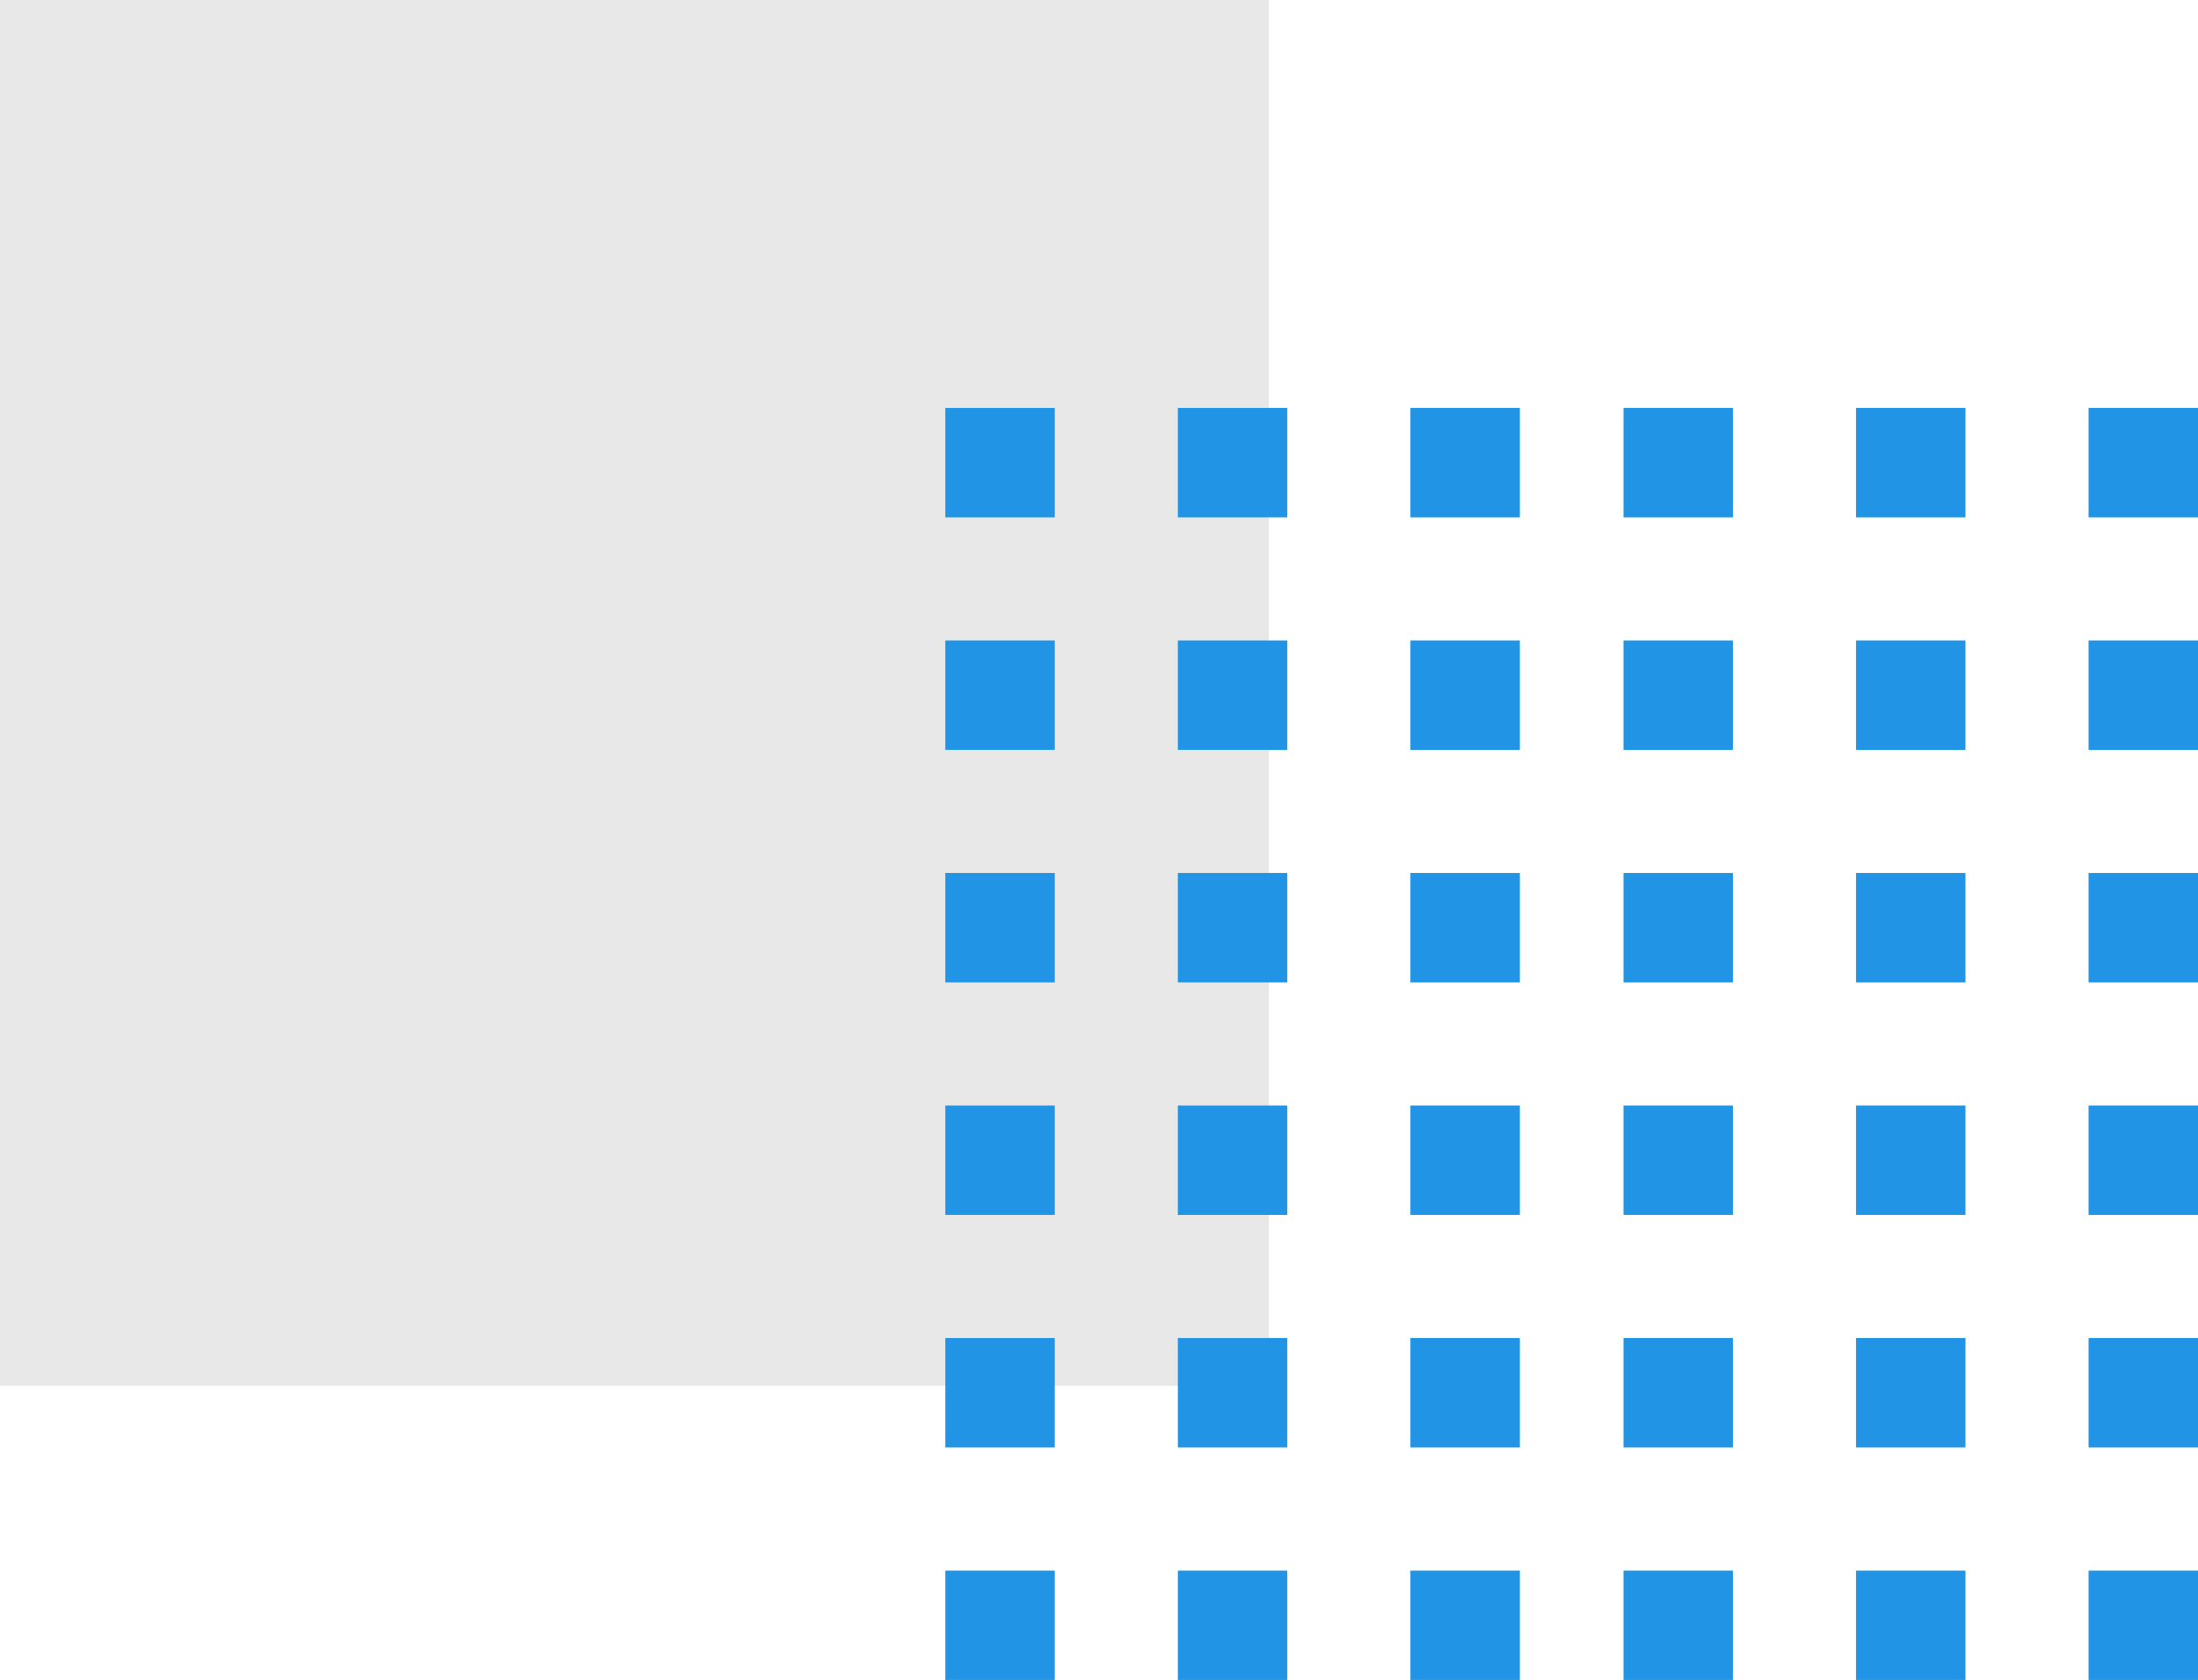 <svg xmlns="http://www.w3.org/2000/svg" width="84.412" height="64.522" viewBox="0 0 84.412 64.522">
  <g id="Grupo_152659" data-name="Grupo 152659" transform="translate(-180.588 -433.825)">
    <rect id="Rectángulo_45220" data-name="Rectángulo 45220" width="53.228" height="48.731" transform="translate(229.319 433.825) rotate(90)" fill="#e8e8e8"/>
    <g id="Grupo_152660" data-name="Grupo 152660">
      <rect id="Rectángulo_45221" data-name="Rectángulo 45221" width="4.203" height="4.203" transform="translate(260.797 453.696) rotate(-90)" fill="#2194e5"/>
      <rect id="Rectángulo_45222" data-name="Rectángulo 45222" width="4.203" height="4.203" transform="translate(260.797 462.627) rotate(-90)" fill="#2194e5"/>
      <rect id="Rectángulo_45223" data-name="Rectángulo 45223" width="4.203" height="4.203" transform="translate(260.797 471.557) rotate(-90)" fill="#2194e5"/>
      <rect id="Rectángulo_45224" data-name="Rectángulo 45224" width="4.202" height="4.203" transform="translate(260.797 480.487) rotate(-90)" fill="#2194e5"/>
      <rect id="Rectángulo_45225" data-name="Rectángulo 45225" width="4.203" height="4.203" transform="translate(260.797 489.418) rotate(-90)" fill="#2194e5"/>
      <rect id="Rectángulo_45226" data-name="Rectángulo 45226" width="4.202" height="4.203" transform="translate(260.797 498.348) rotate(-90)" fill="#2194e5"/>
      <rect id="Rectángulo_45232" data-name="Rectángulo 45232" width="4.203" height="4.203" transform="translate(251.867 453.696) rotate(-90)" fill="#2194e5"/>
      <rect id="Rectángulo_45233" data-name="Rectángulo 45233" width="4.203" height="4.203" transform="translate(251.867 462.627) rotate(-90)" fill="#2194e5"/>
      <rect id="Rectángulo_45234" data-name="Rectángulo 45234" width="4.203" height="4.203" transform="translate(251.867 471.557) rotate(-90)" fill="#2194e5"/>
      <rect id="Rectángulo_45235" data-name="Rectángulo 45235" width="4.202" height="4.203" transform="translate(251.867 480.487) rotate(-90)" fill="#2194e5"/>
      <rect id="Rectángulo_45236" data-name="Rectángulo 45236" width="4.203" height="4.203" transform="translate(251.867 489.418) rotate(-90)" fill="#2194e5"/>
      <rect id="Rectángulo_45237" data-name="Rectángulo 45237" width="4.202" height="4.203" transform="translate(251.867 498.348) rotate(-90)" fill="#2194e5"/>
      <rect id="Rectángulo_45243" data-name="Rectángulo 45243" width="4.203" height="4.203" transform="translate(242.937 453.696) rotate(-90)" fill="#2194e5"/>
      <rect id="Rectángulo_45244" data-name="Rectángulo 45244" width="4.203" height="4.203" transform="translate(242.937 462.627) rotate(-90)" fill="#2194e5"/>
      <rect id="Rectángulo_45245" data-name="Rectángulo 45245" width="4.203" height="4.203" transform="translate(242.937 471.557) rotate(-90)" fill="#2194e5"/>
      <rect id="Rectángulo_45246" data-name="Rectángulo 45246" width="4.202" height="4.203" transform="translate(242.937 480.487) rotate(-90)" fill="#2194e5"/>
      <rect id="Rectángulo_45247" data-name="Rectángulo 45247" width="4.203" height="4.203" transform="translate(242.937 489.418) rotate(-90)" fill="#2194e5"/>
      <rect id="Rectángulo_45248" data-name="Rectángulo 45248" width="4.202" height="4.203" transform="translate(242.937 498.348) rotate(-90)" fill="#2194e5"/>
      <rect id="Rectángulo_45221-2" data-name="Rectángulo 45221" width="4.203" height="4.203" transform="translate(234.753 453.696) rotate(-90)" fill="#2194e5"/>
      <rect id="Rectángulo_45222-2" data-name="Rectángulo 45222" width="4.203" height="4.203" transform="translate(234.753 462.627) rotate(-90)" fill="#2194e5"/>
      <rect id="Rectángulo_45223-2" data-name="Rectángulo 45223" width="4.203" height="4.203" transform="translate(234.753 471.557) rotate(-90)" fill="#2194e5"/>
      <rect id="Rectángulo_45224-2" data-name="Rectángulo 45224" width="4.202" height="4.203" transform="translate(234.753 480.487) rotate(-90)" fill="#2194e5"/>
      <rect id="Rectángulo_45225-2" data-name="Rectángulo 45225" width="4.203" height="4.203" transform="translate(234.753 489.418) rotate(-90)" fill="#2194e5"/>
      <rect id="Rectángulo_45226-2" data-name="Rectángulo 45226" width="4.202" height="4.203" transform="translate(234.753 498.348) rotate(-90)" fill="#2194e5"/>
      <rect id="Rectángulo_45232-2" data-name="Rectángulo 45232" width="4.203" height="4.203" transform="translate(225.822 453.696) rotate(-90)" fill="#2194e5"/>
      <rect id="Rectángulo_45233-2" data-name="Rectángulo 45233" width="4.203" height="4.203" transform="translate(225.822 462.627) rotate(-90)" fill="#2194e5"/>
      <rect id="Rectángulo_45234-2" data-name="Rectángulo 45234" width="4.203" height="4.203" transform="translate(225.822 471.557) rotate(-90)" fill="#2194e5"/>
      <rect id="Rectángulo_45235-2" data-name="Rectángulo 45235" width="4.202" height="4.203" transform="translate(225.822 480.487) rotate(-90)" fill="#2194e5"/>
      <rect id="Rectángulo_45236-2" data-name="Rectángulo 45236" width="4.203" height="4.203" transform="translate(225.822 489.418) rotate(-90)" fill="#2194e5"/>
      <rect id="Rectángulo_45237-2" data-name="Rectángulo 45237" width="4.202" height="4.203" transform="translate(225.822 498.348) rotate(-90)" fill="#2194e5"/>
      <rect id="Rectángulo_45243-2" data-name="Rectángulo 45243" width="4.203" height="4.203" transform="translate(216.892 453.696) rotate(-90)" fill="#2194e5"/>
      <rect id="Rectángulo_45244-2" data-name="Rectángulo 45244" width="4.203" height="4.203" transform="translate(216.892 462.627) rotate(-90)" fill="#2194e5"/>
      <rect id="Rectángulo_45245-2" data-name="Rectángulo 45245" width="4.203" height="4.203" transform="translate(216.892 471.557) rotate(-90)" fill="#2194e5"/>
      <rect id="Rectángulo_45246-2" data-name="Rectángulo 45246" width="4.202" height="4.203" transform="translate(216.892 480.487) rotate(-90)" fill="#2194e5"/>
      <rect id="Rectángulo_45247-2" data-name="Rectángulo 45247" width="4.203" height="4.203" transform="translate(216.892 489.418) rotate(-90)" fill="#2194e5"/>
      <rect id="Rectángulo_45248-2" data-name="Rectángulo 45248" width="4.202" height="4.203" transform="translate(216.892 498.348) rotate(-90)" fill="#2194e5"/>
    </g>
  </g>
</svg>

